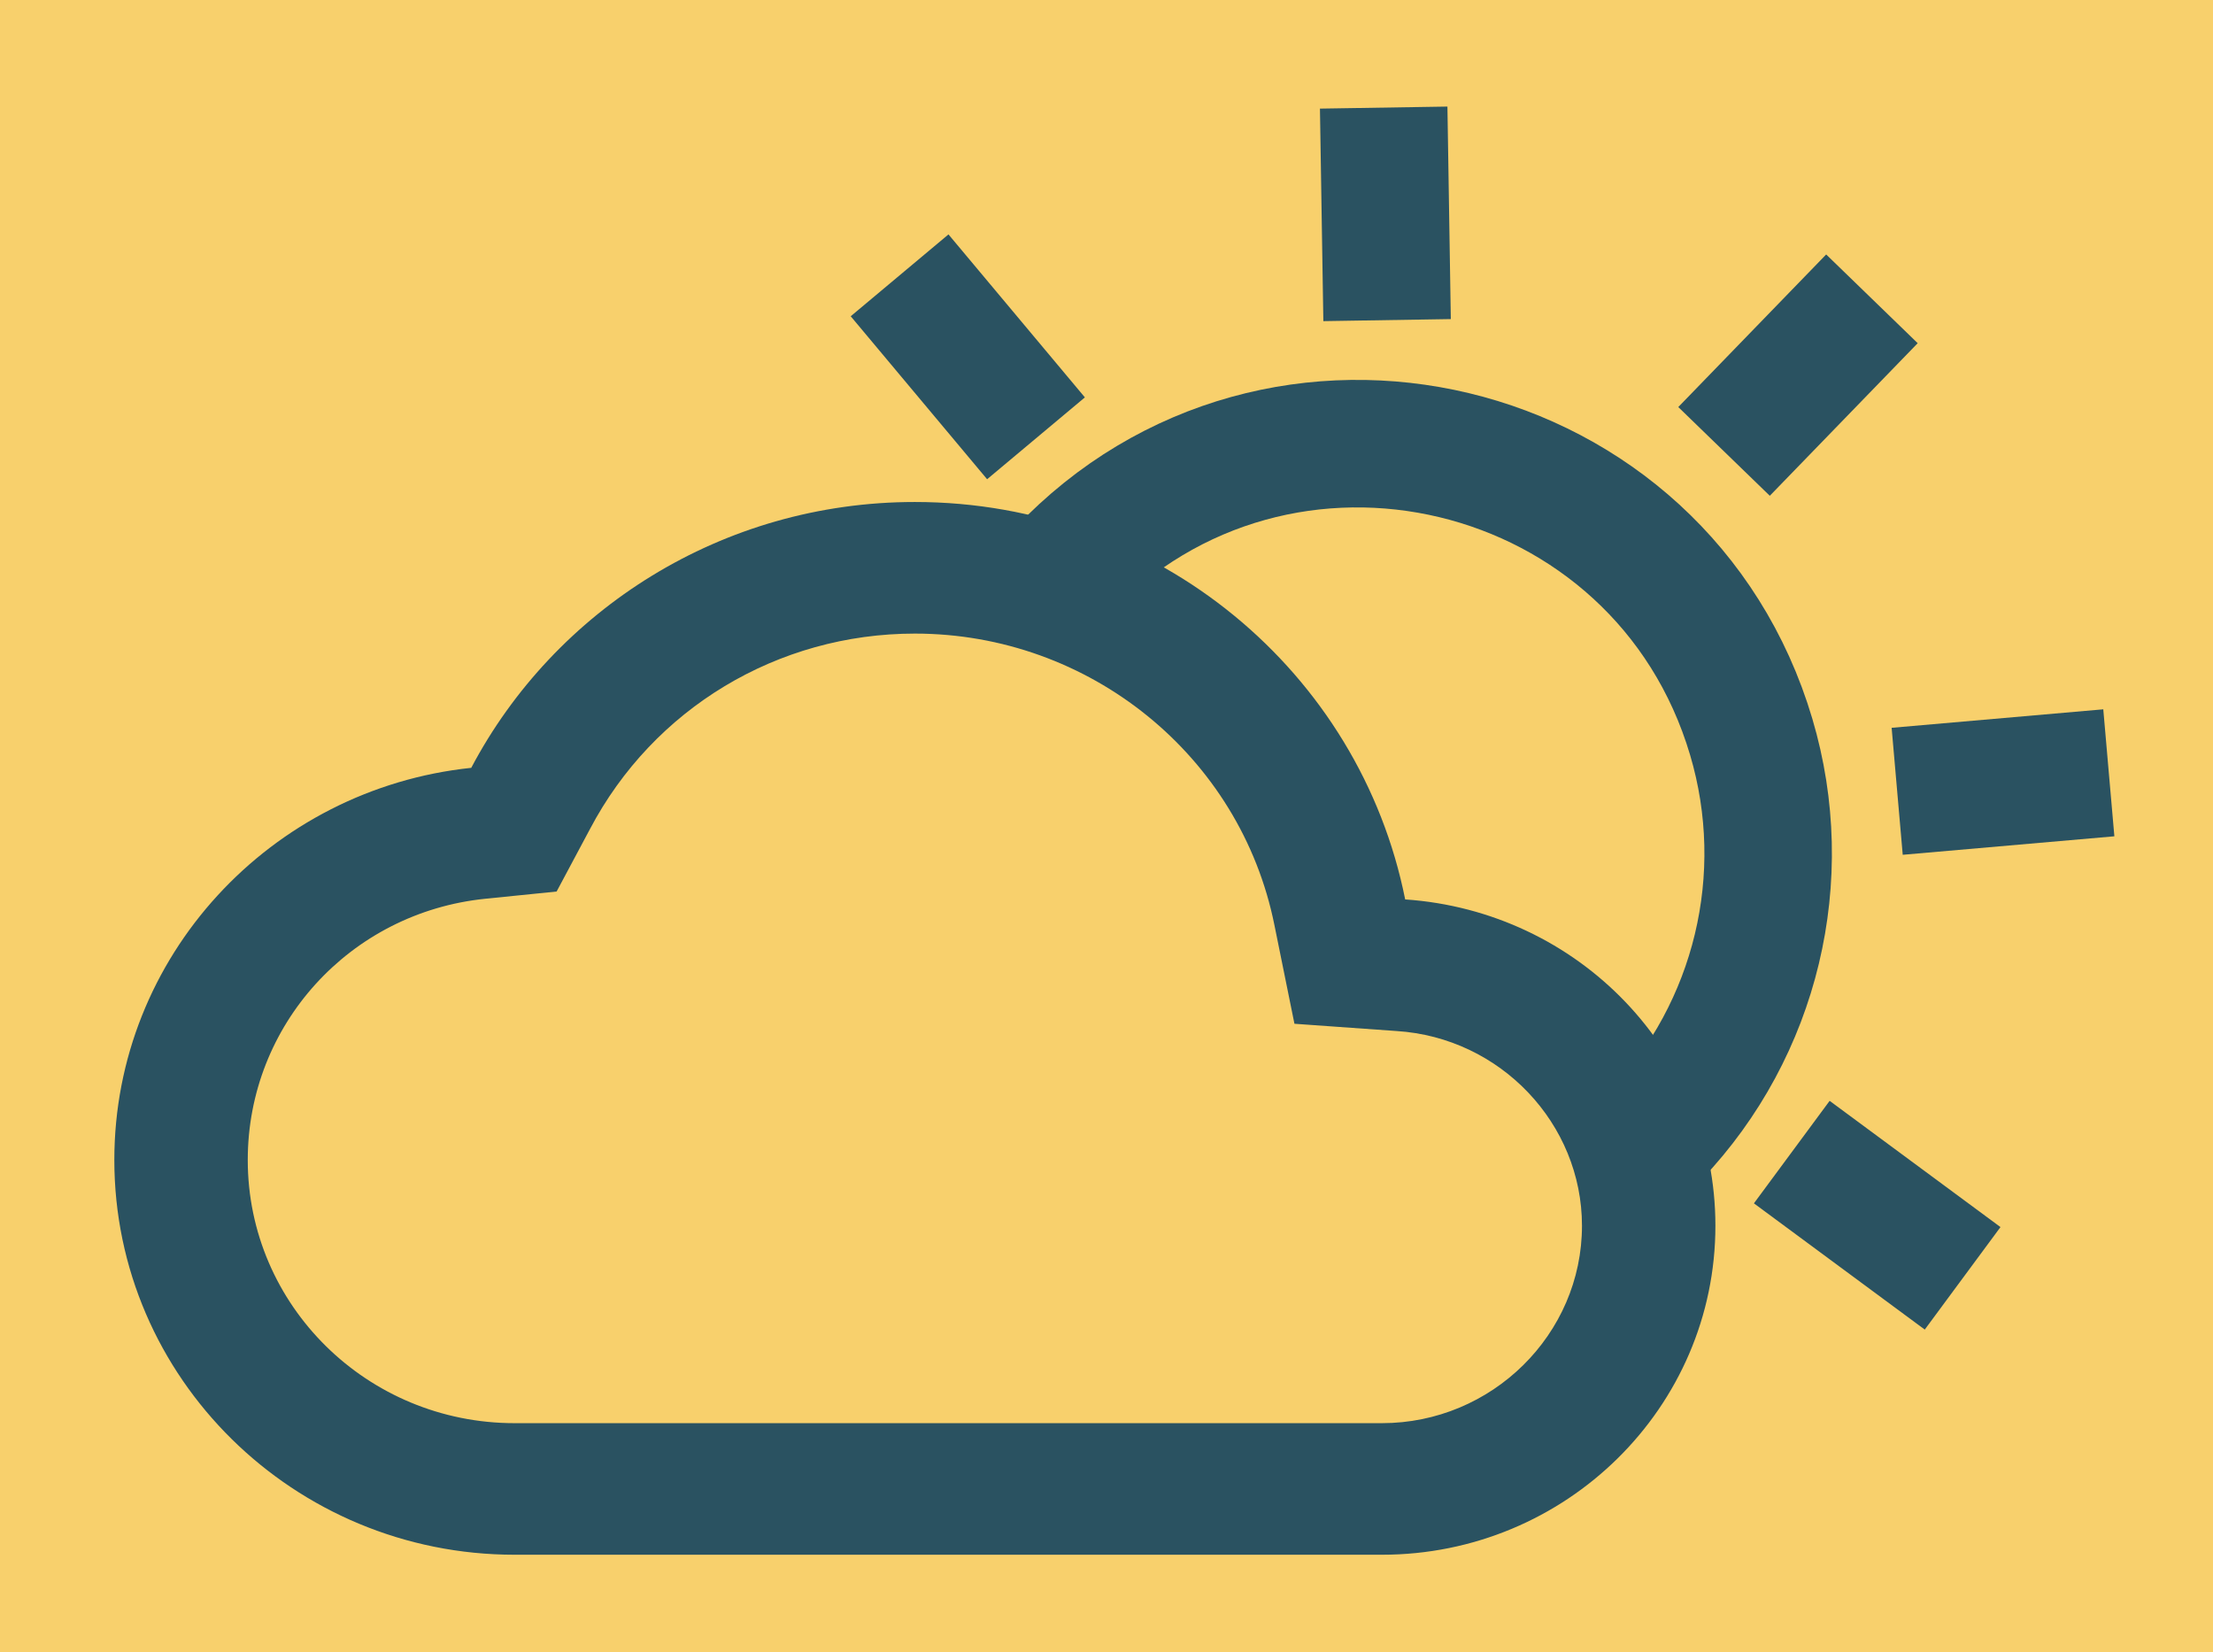<?xml version="1.0" encoding="utf-8"?>
<svg viewBox="100 125.341 100 74.659" xmlns="http://www.w3.org/2000/svg">
  <rect x="100" y="125.341" width="100" height="74.659" style="fill: rgb(248, 208, 108);"/>
  <g transform="matrix(1.44, 0, 0, 1.44, -72.017, -32.472)" style="">
    <path d="M 148.165 129.472 C 153.65 129.472 158.381 133.312 159.448 138.618 L 160.076 141.714 L 163.279 141.942 C 166.545 142.148 169.099 144.852 169.099 148.052 C 169.099 151.459 166.273 154.246 162.819 154.246 L 135.605 154.246 C 130.978 154.246 127.231 150.55 127.231 145.988 C 127.231 141.756 130.434 138.226 134.683 137.792 L 136.923 137.565 L 137.97 135.604 C 139.959 131.826 143.853 129.472 148.165 129.472 M 148.165 125.343 C 142.115 125.343 136.861 128.729 134.244 133.684 C 127.943 134.344 123.044 139.609 123.044 145.988 C 123.044 152.821 128.675 158.374 135.605 158.374 L 162.819 158.374 C 168.597 158.374 173.286 153.75 173.286 148.052 C 173.286 142.602 168.994 138.184 163.551 137.813 C 162.128 130.69 155.785 125.343 148.165 125.343 Z" style="fill: rgb(42, 82, 97);"/>
    <g>
      <path style="fill: none; stroke: rgb(42, 82, 97); stroke-width: 4px;" d="M 160.055 118.957 C 169.946 118.947 176.138 129.648 171.201 138.219 C 168.91 142.196 164.671 144.649 160.08 144.654" transform="matrix(0.689, -0.725, 0.725, 0.689, -43.755, 161.605)"/>
      <rect x="175.109" y="138.6" width="4" height="6.667" style="fill: rgb(42, 82, 97); stroke-width: 0px;" transform="matrix(0.767, -0.642, 0.642, 0.767, -77.138, 125.629)"/>
      <rect x="175.108" y="138.6" width="4" height="6.668" style="fill: rgb(42, 82, 97);" transform="matrix(0.594, -0.804, 0.804, 0.594, -40.954, 205.807)"/>
      <rect x="175.108" y="138.6" width="4" height="6.668" style="fill: rgb(42, 82, 97);" transform="matrix(-0.718, -0.696, 0.696, -0.718, 204.255, 346.538)"/>
      <rect x="175.108" y="138.6" width="4" height="6.668" style="fill: rgb(42, 82, 97);" transform="matrix(1, -0.016, 0.016, 1, -16.449, -22.798)"/>
      <rect x="175.108" y="138.6" width="4" height="6.668" style="fill: rgb(42, 82, 97);" transform="matrix(-0.087, -0.996, 0.996, -0.087, 56.353, 322.878)"/>
    </g>
  </g>
</svg>